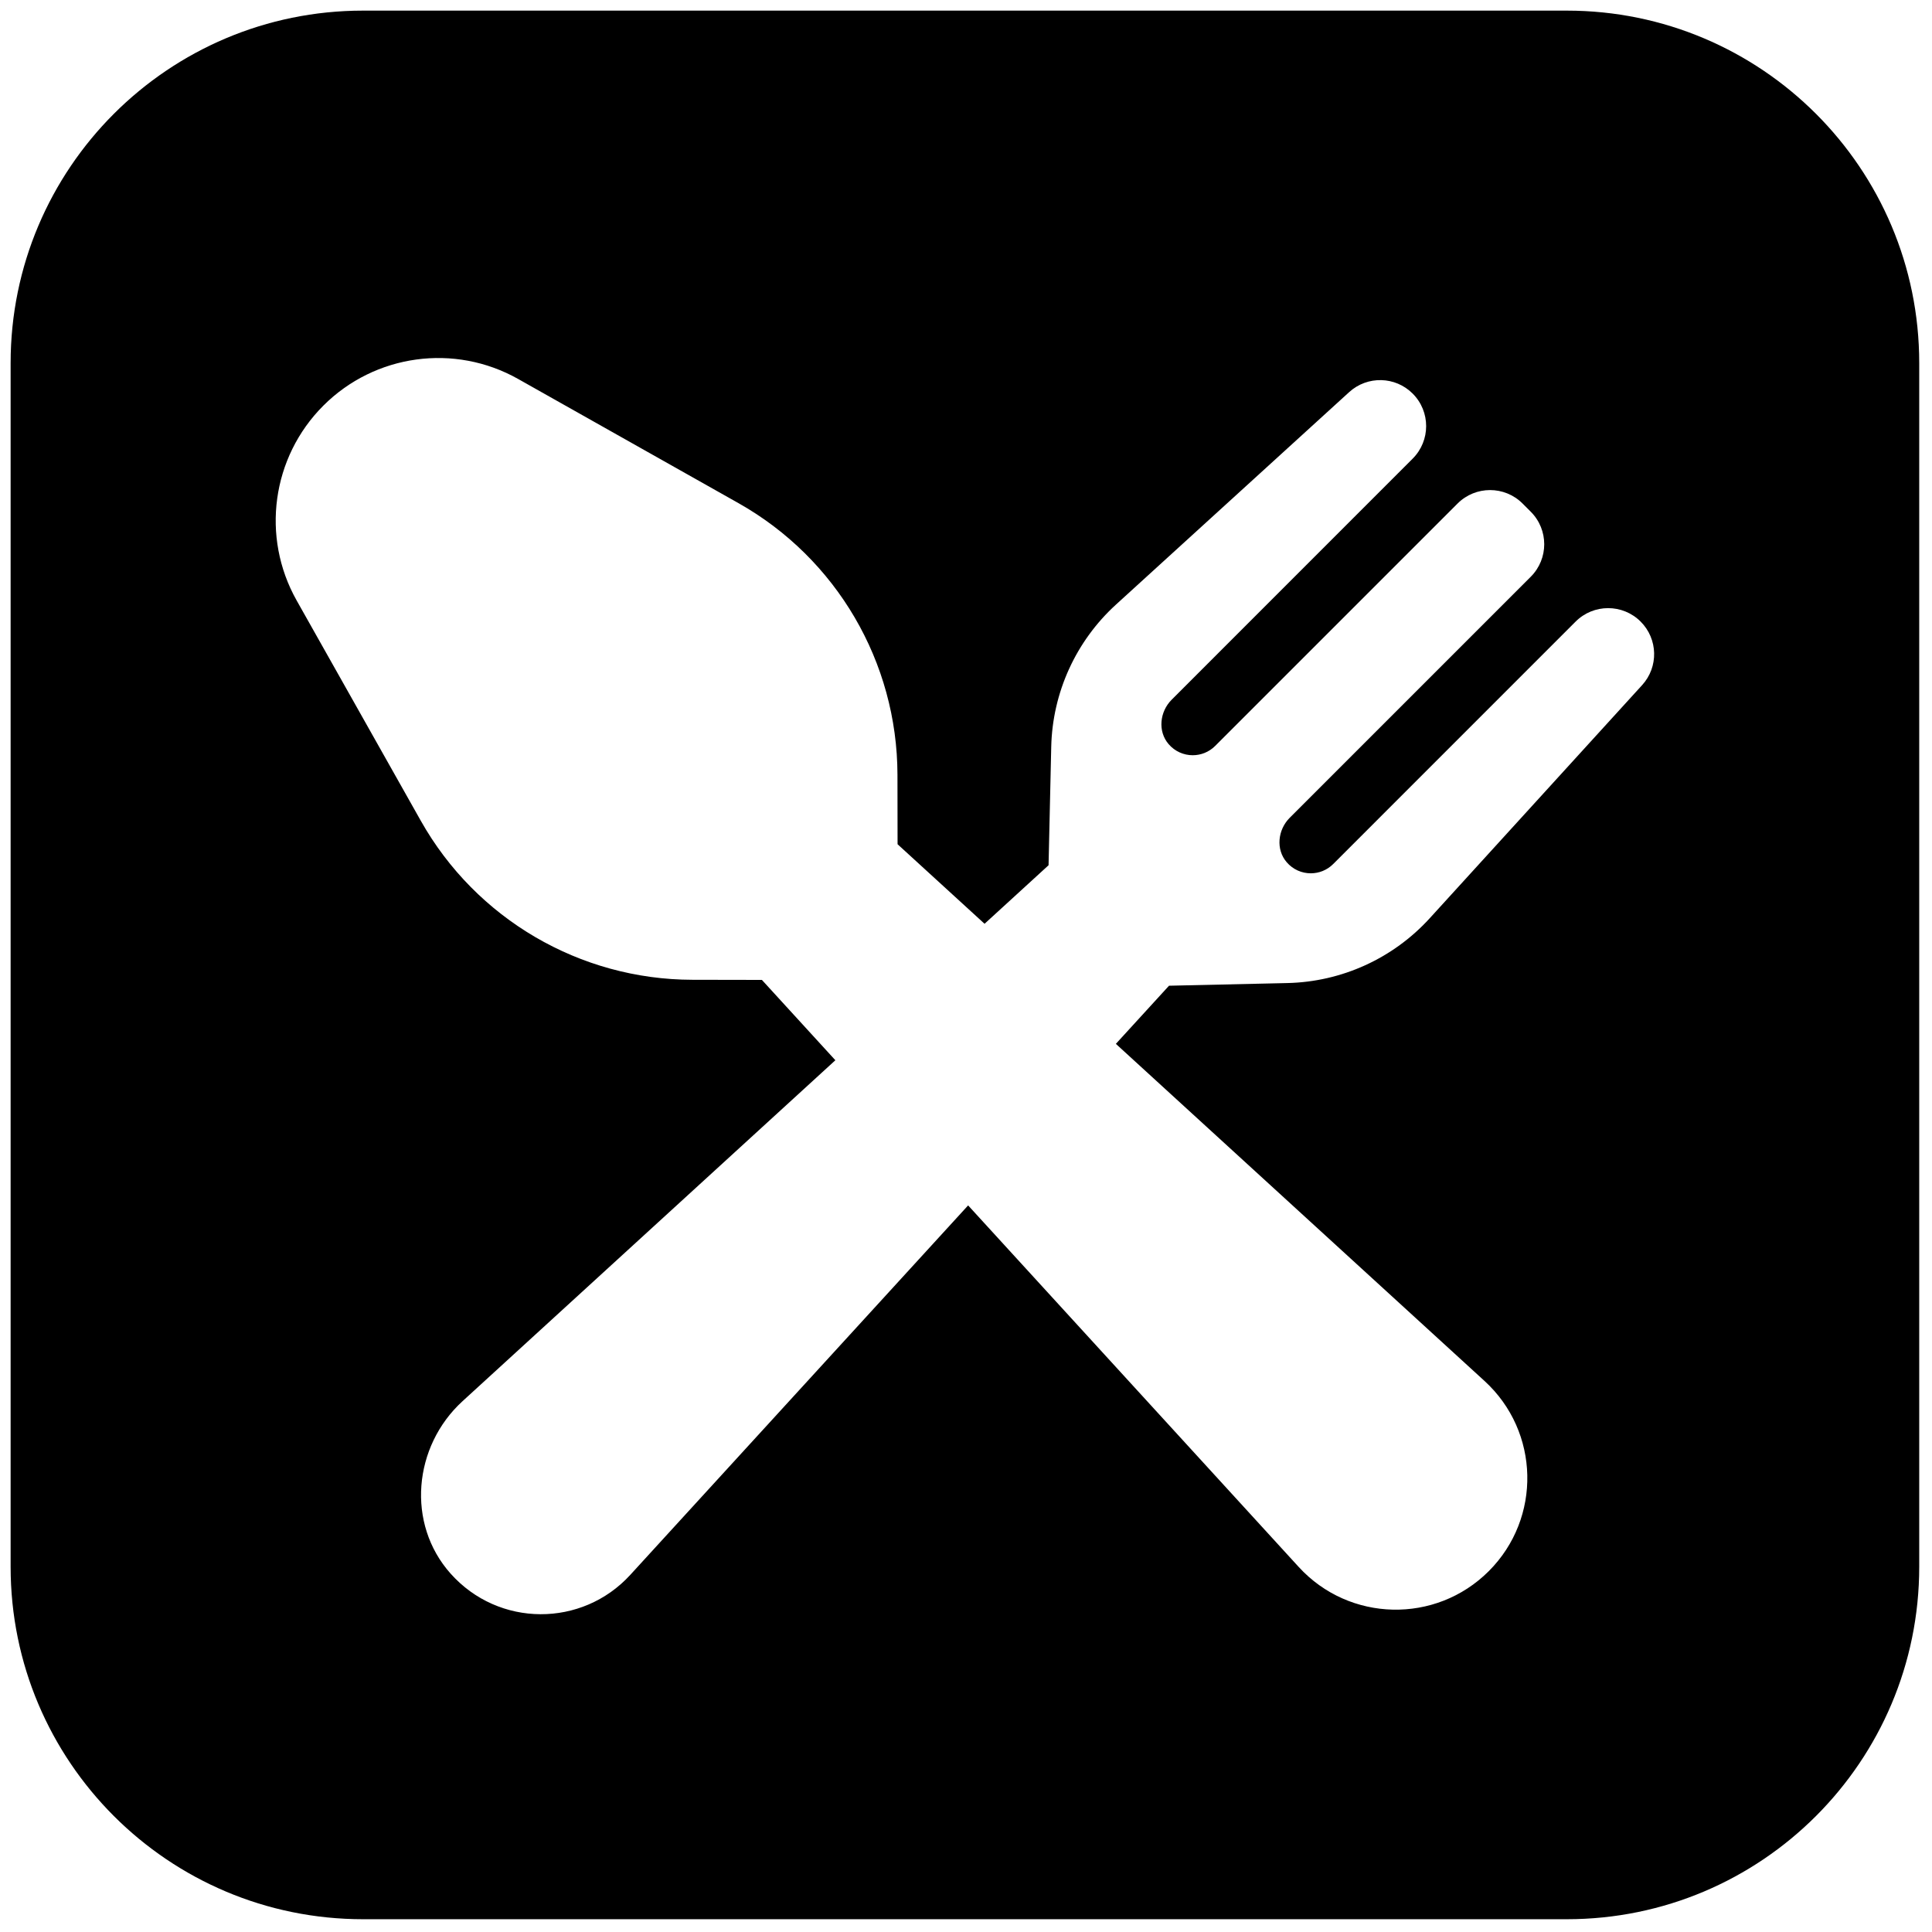 <svg xmlns="http://www.w3.org/2000/svg" xmlns:xlink="http://www.w3.org/1999/xlink" version="1.1" width="256" height="256" viewBox="0 0 256 256" xml:space="preserve">

<defs>
</defs>
<g style="stroke: none; stroke-width: 0; stroke-dasharray: none; stroke-linecap: butt; stroke-linejoin: miter; stroke-miterlimit: 10; fill: none; fill-rule: nonzero; opacity: 1;" transform="translate(1.407 1.407) scale(2.81 2.81)" >
	<path d="M 73.381 0 H 16.619 C 7.44 0 0 7.44 0 16.619 v 56.763 C 0 82.56 7.44 90 16.619 90 h 56.763 C 82.56 90 90 82.56 90 73.381 V 16.619 C 90 7.44 82.56 0 73.381 0 z M 76.934 31.805 L 66.917 42.8 c -1.725 1.893 -4.149 2.997 -6.709 3.055 l -5.584 0.126 l -2.506 2.741 L 69.503 64.62 c 2.609 2.386 2.7 6.466 0.2 8.966 c -2.5 2.5 -6.58 2.409 -8.966 -0.2 L 45.151 56.34 L 29.219 73.763 c -2.268 2.48 -6.201 2.485 -8.471 -0.06 c -2.098 -2.352 -1.763 -6.004 0.562 -8.131 l 17.581 -16.077 l -3.464 -3.788 l -3.279 -0.006 c -5.307 -0.009 -10.199 -2.873 -12.805 -7.497 l -5.855 -10.389 c -1.69 -2.998 -1.175 -6.754 1.258 -9.187 c 2.433 -2.433 6.189 -2.948 9.187 -1.258 l 10.389 5.855 c 4.624 2.606 7.487 7.498 7.497 12.805 l 0.005 3.279 l 4.102 3.751 l 3.018 -2.76 l 0.126 -5.584 c 0.058 -2.56 1.162 -4.984 3.055 -6.709 l 10.995 -10.018 c 0.856 -0.78 2.175 -0.75 2.994 0.07 l 0 0 c 0.847 0.847 0.847 2.22 0 3.067 L 54.749 32.494 c -0.564 0.564 -0.664 1.488 -0.145 2.093 c 0.3 0.35 0.719 0.525 1.138 0.525 c 0.383 0 0.766 -0.146 1.058 -0.438 l 11.43 -11.43 c 0.847 -0.847 2.22 -0.847 3.067 0 l 0.385 0.385 c 0.847 0.847 0.847 2.22 0 3.067 L 60.316 38.062 c -0.564 0.564 -0.664 1.488 -0.145 2.093 c 0.3 0.35 0.719 0.525 1.138 0.525 c 0.383 0 0.766 -0.146 1.058 -0.438 l 11.43 -11.431 c 0.847 -0.847 2.22 -0.847 3.067 0 C 77.684 29.63 77.715 30.949 76.934 31.805 z" style="stroke: none; stroke-width: 1; stroke-dasharray: none; stroke-linecap: butt; stroke-linejoin: miter; stroke-miterlimit: 10; fill: rgb(0,0,0); fill-rule: nonzero; opacity: 1;" transform=" matrix(1 0 0 1 0 0) " stroke-linecap="round" />
</g>
</svg>